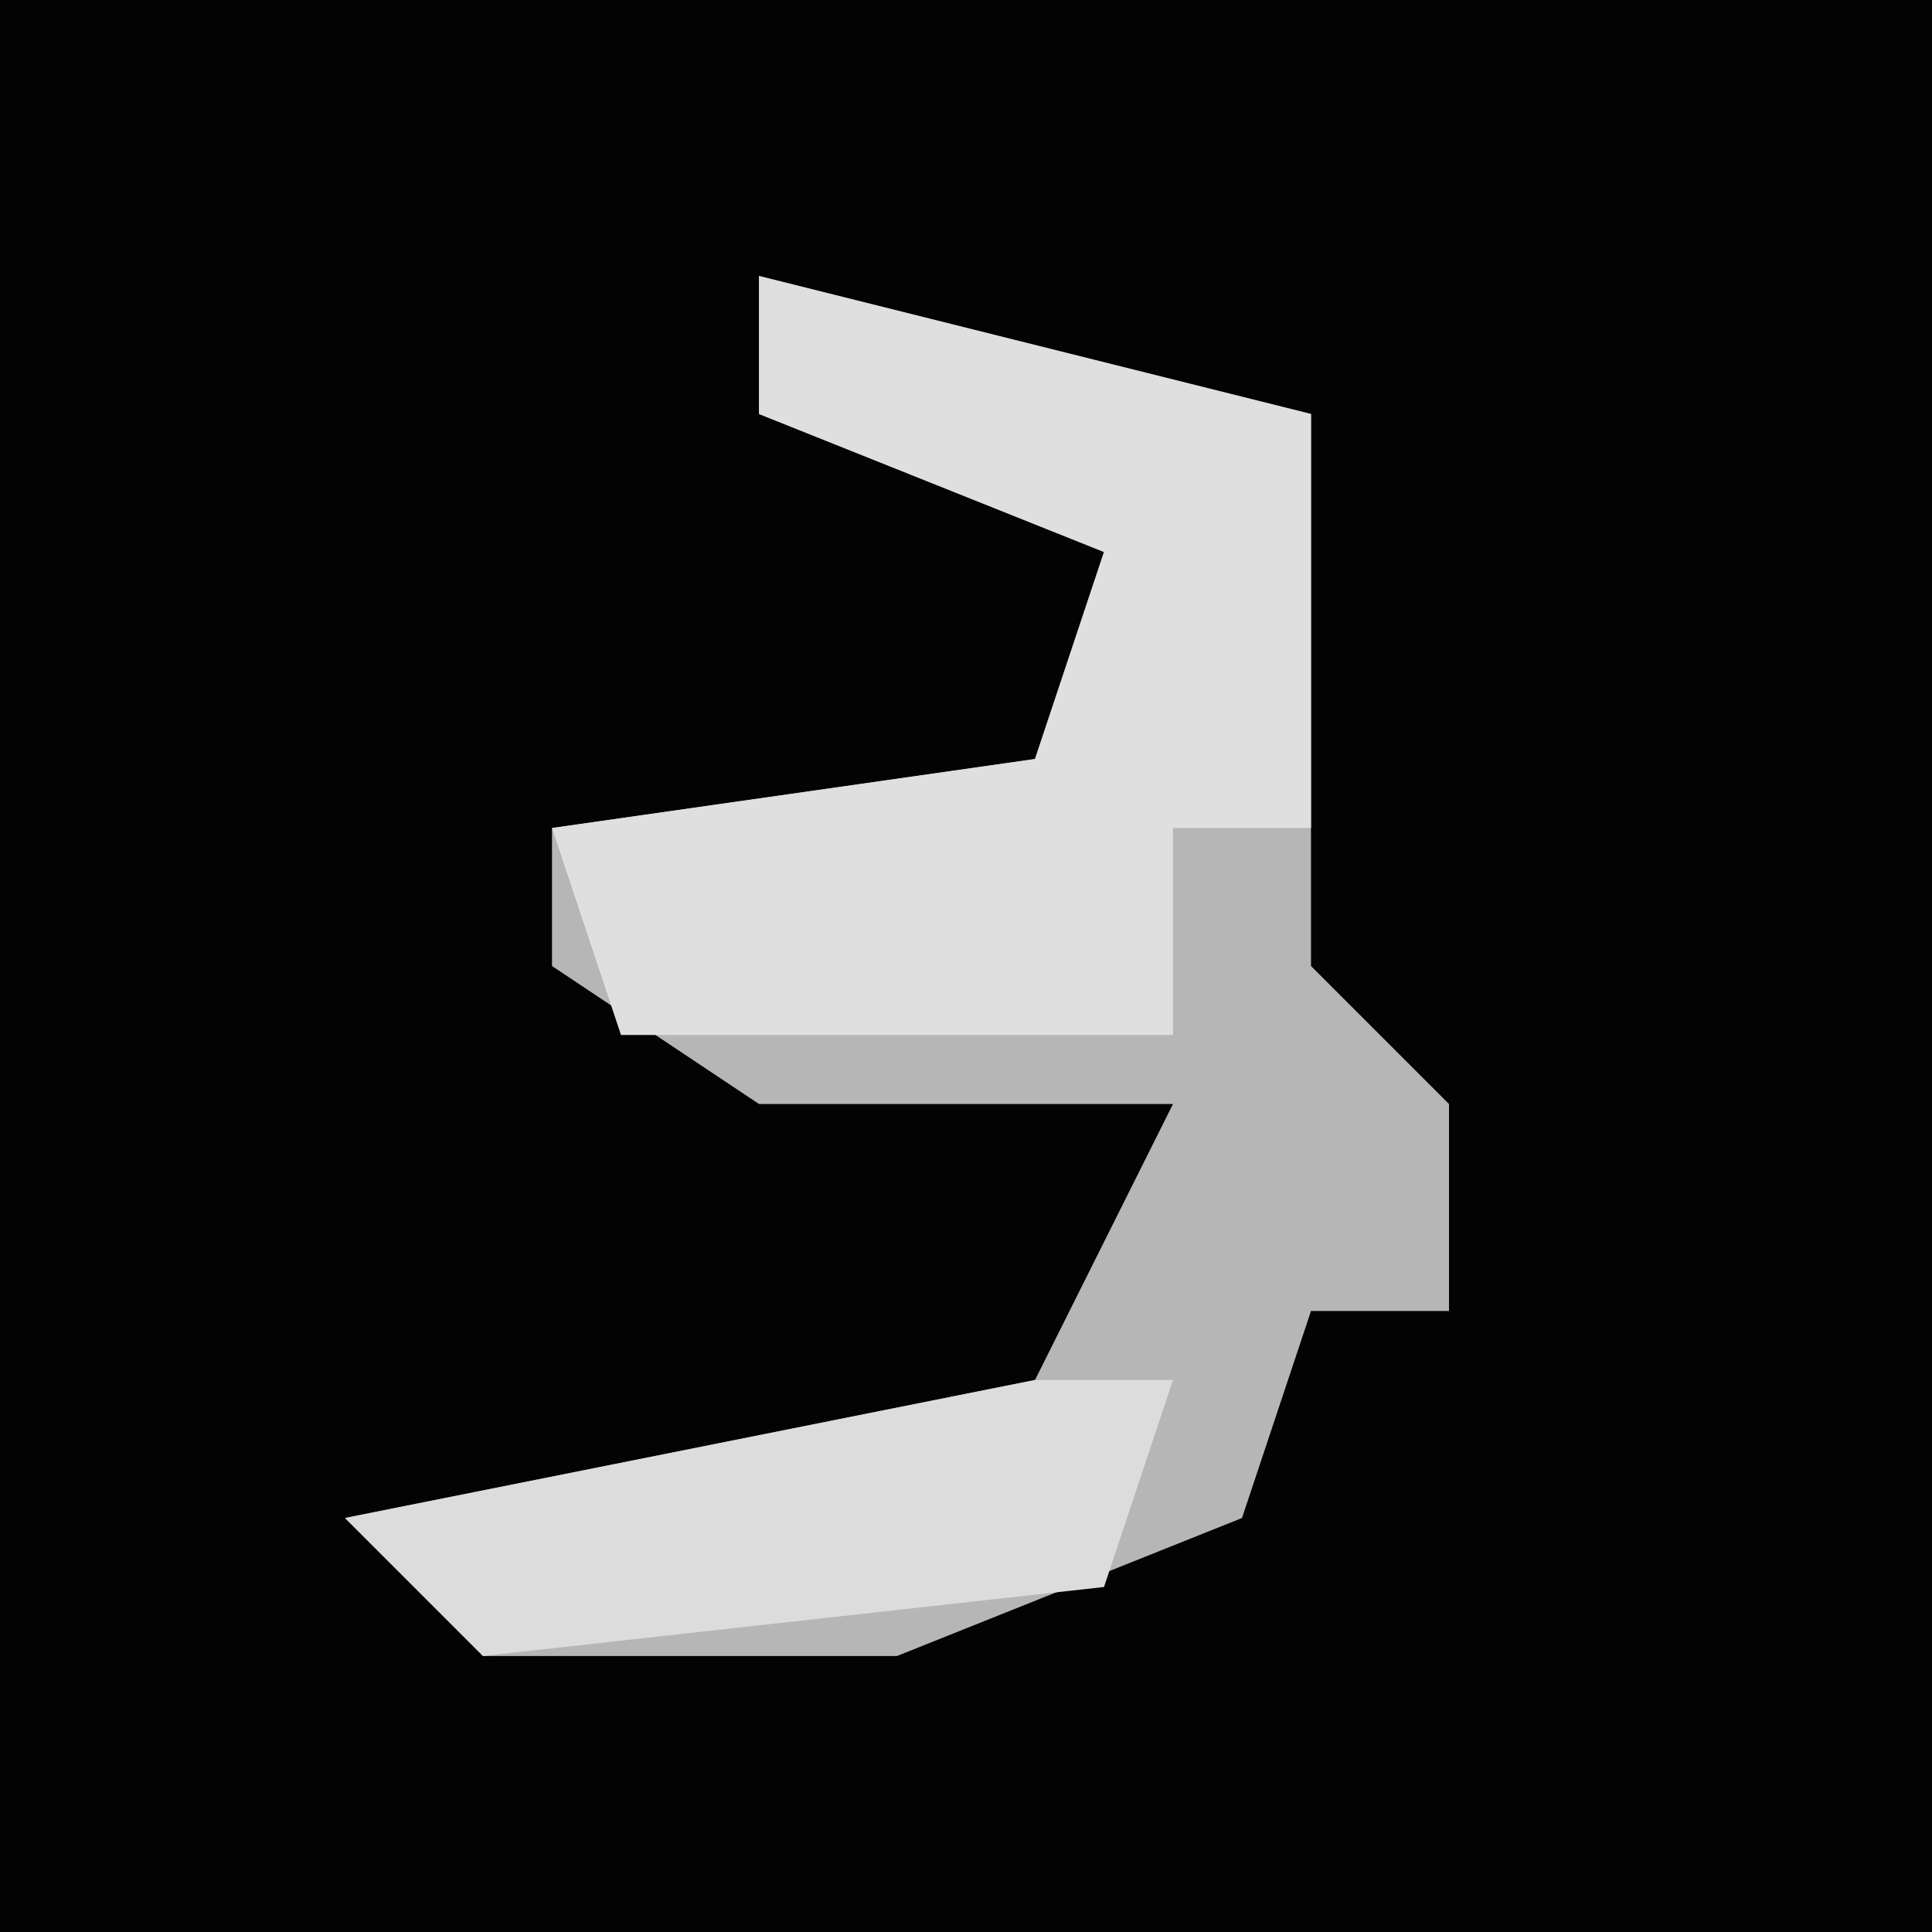 <?xml version="1.0" encoding="UTF-8"?>
<svg version="1.1" xmlns="http://www.w3.org/2000/svg" width="28" height="28">
<path d="M0,0 L28,0 L28,28 L0,28 Z " fill="#030303" transform="translate(0,0)"/>
<path d="M0,0 L8,2 L8,10 L10,12 L10,15 L8,15 L7,18 L2,20 L-4,20 L-6,18 L4,16 L6,12 L0,12 L-3,10 L-3,8 L4,7 L5,4 L0,2 Z " fill="#B6B6B6" transform="translate(11,4)"/>
<path d="M0,0 L8,2 L8,8 L6,8 L6,11 L-2,11 L-3,8 L4,7 L5,4 L0,2 Z " fill="#DFDFDF" transform="translate(11,4)"/>
<path d="M0,0 L2,0 L1,3 L-8,4 L-10,2 Z " fill="#DCDCDC" transform="translate(15,20)"/>
</svg>
